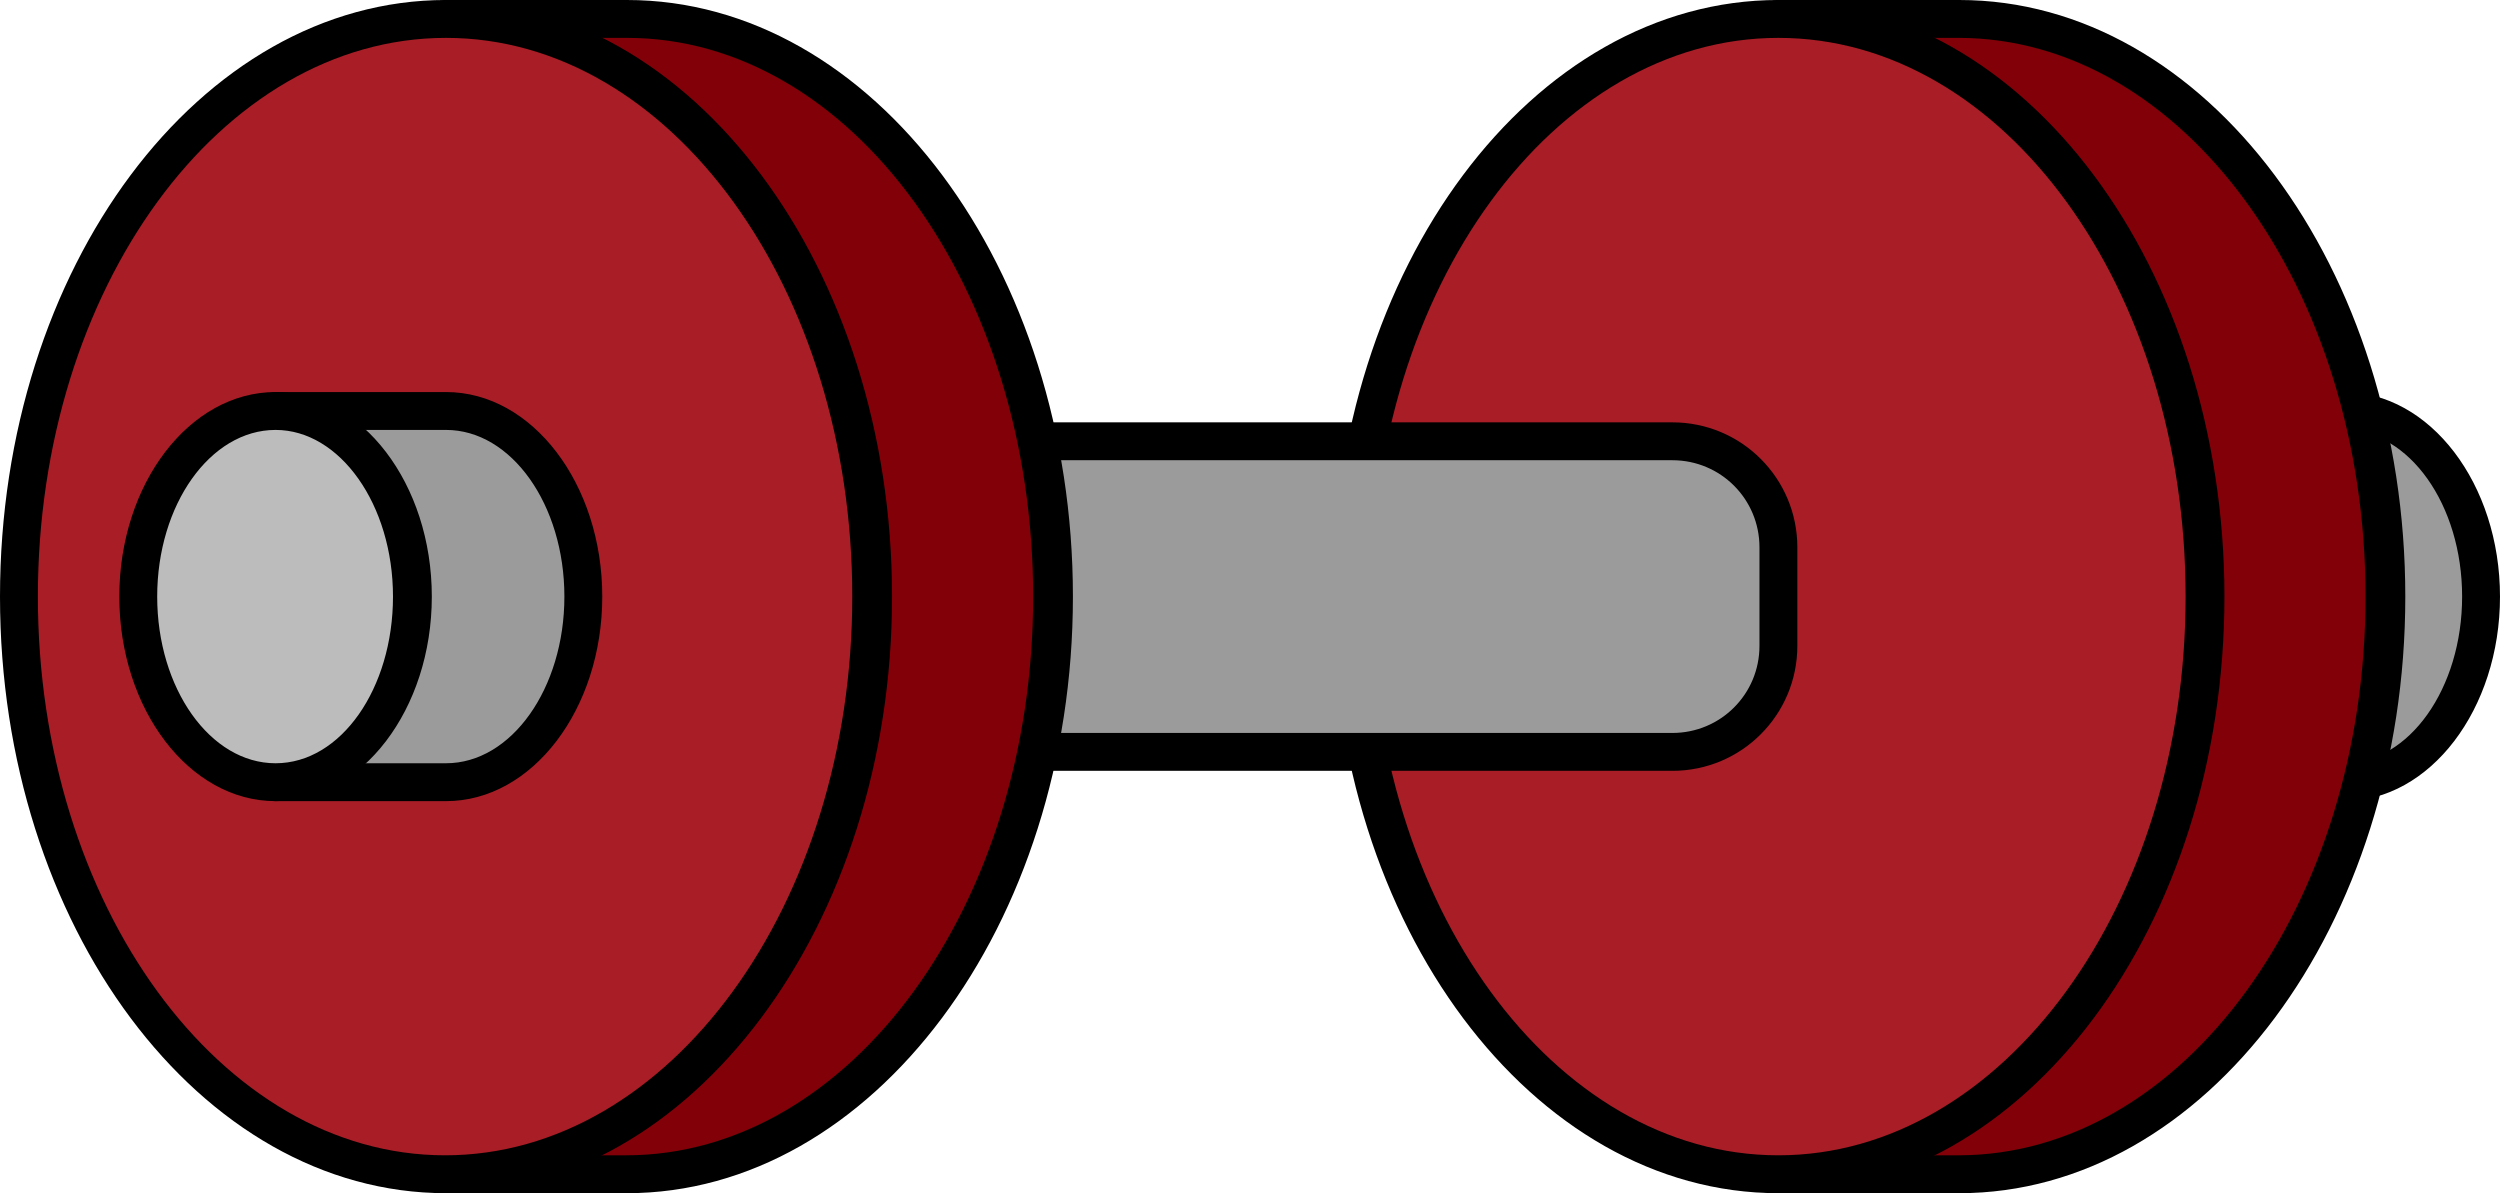 <?xml version="1.0" encoding="utf-8"?>
<!-- Generator: Adobe Illustrator 26.5.0, SVG Export Plug-In . SVG Version: 6.00 Build 0)  -->
<svg version="1.1" id="레이어_5" xmlns="http://www.w3.org/2000/svg" xmlns:xlink="http://www.w3.org/1999/xlink" x="0px"
	 y="0px" viewBox="0 0 264 126" style="enable-background:new 0 0 264 126;" xml:space="preserve">
<g>
	<g>
		<path style="fill:#9B9B9B;" d="M247.5,82.6c8,0,14.5-8.8,14.5-19.6s-6.5-19.6-14.5-19.6h-18v39.2H247.5z"/>
		<path d="M247.5,84.6h-18c-1.1,0-2-0.9-2-2V43.4c0-1.1,0.9-2,2-2h18c9.1,0,16.5,9.7,16.5,21.6S256.6,84.6,247.5,84.6z M231.5,80.6
			h16c6.9,0,12.5-7.9,12.5-17.6s-5.6-17.6-12.5-17.6h-16V80.6z"/>
	</g>
	<g>
		<ellipse style="fill:#BCBCBC;" cx="234.4" cy="63" rx="14.5" ry="19.6"/>
		<path d="M234.4,84.6c-9.1,0-16.5-9.7-16.5-21.6s7.4-21.6,16.5-21.6c9.1,0,16.5,9.7,16.5,21.6S243.5,84.6,234.4,84.6z M234.4,45.4
			c-6.9,0-12.5,7.9-12.5,17.6s5.6,17.6,12.5,17.6c6.9,0,12.5-7.9,12.5-17.6S241.3,45.4,234.4,45.4z"/>
	</g>
	<g>
		<path style="fill:#820008;" d="M206.9,124c24.9,0,45.1-27.3,45.1-61S231.8,2,206.9,2h-19.1v122H206.9z"/>
		<path d="M206.9,126h-19.1c-1.1,0-2-0.9-2-2V2c0-1.1,0.9-2,2-2h19.1c26,0,47.1,28.3,47.1,63S232.9,126,206.9,126z M189.8,122h17
			c23.7,0,43-26.5,43-59s-19.3-59-43-59h-17V122z"/>
	</g>
	<g>
		<ellipse style="fill:#A81D26;" cx="187.8" cy="63" rx="45.1" ry="61"/>
		<path d="M187.8,126c-26,0-47.1-28.3-47.1-63s21.1-63,47.1-63s47.1,28.3,47.1,63S213.8,126,187.8,126z M187.8,4
			c-23.7,0-43,26.4-43,59s19.3,59,43,59s43-26.5,43-59S211.6,4,187.8,4z"/>
	</g>
	<g>
		<path style="fill:#9B9B9B;" d="M176.3,79.4H56.9c-6.4,0-11.5-5.2-11.5-11.5v-9.8c0-6.4,5.2-11.5,11.5-11.5h119.4
			c6.4,0,11.5,5.2,11.5,11.5v9.8C187.8,74.3,182.7,79.4,176.3,79.4z"/>
		<path d="M176.6,81.4h-120c-7.3,0-13.2-5.9-13.2-13.2V57.8c0-7.3,5.9-13.2,13.2-13.2h120c7.3,0,13.2,5.9,13.2,13.2v10.4
			C189.8,75.5,183.9,81.4,176.6,81.4z M56.6,48.6c-5.1,0-9.2,4.1-9.2,9.2v10.4c0,5.1,4.1,9.2,9.2,9.2h120c5.1,0,9.2-4.1,9.2-9.2
			V57.8c0-5.1-4.1-9.2-9.2-9.2H56.6z"/>
	</g>
	<g>
		<path style="fill:#820008;" d="M66.1,124c24.9,0,45.1-27.3,45.1-61S91,2,66.1,2H47.1v122H66.1z"/>
		<path d="M66.2,126H47.1c-1.1,0-2-0.9-2-2V2c0-1.1,0.9-2,2-2h19.1c26,0,47.1,28.3,47.1,63S92.1,126,66.2,126z M49.1,122h17
			c23.7,0,43-26.5,43-59S89.9,4,66.2,4h-17V122z"/>
	</g>
	<g>
		<ellipse style="fill:#A81D26;" cx="47.1" cy="63" rx="45.1" ry="61"/>
		<path d="M47.1,126C21.1,126,0,97.7,0,63S21.1,0,47.1,0s47.1,28.3,47.1,63S73,126,47.1,126z M47.1,4C23.3,4,4,30.5,4,63
			s19.3,59,43,59s43-26.5,43-59S70.8,4,47.1,4z"/>
	</g>
	<g>
		<path style="fill:#9B9B9B;" d="M47.1,82.6c8,0,14.5-8.8,14.5-19.6s-6.5-19.6-14.5-19.6H29v39.2H47.1z"/>
		<path d="M47.1,84.6h-18c-1.1,0-2-0.9-2-2V43.4c0-1.1,0.9-2,2-2h18c9.1,0,16.5,9.7,16.5,21.6S56.2,84.6,47.1,84.6z M31.1,80.6h16
			c6.9,0,12.5-7.9,12.5-17.6S54,45.4,47.1,45.4h-16V80.6z"/>
	</g>
	<g>
		<ellipse style="fill:#BCBCBC;" cx="29" cy="63" rx="14.5" ry="19.6"/>
		<path d="M29.1,84.6c-9.1,0-16.5-9.7-16.5-21.6s7.4-21.6,16.5-21.6c9.1,0,16.5,9.7,16.5,21.6S38.2,84.6,29.1,84.6z M29.1,45.4
			c-6.9,0-12.5,7.9-12.5,17.6s5.6,17.6,12.5,17.6S41.5,72.7,41.5,63S35.9,45.4,29.1,45.4z"/>
	</g>
</g>
</svg>
